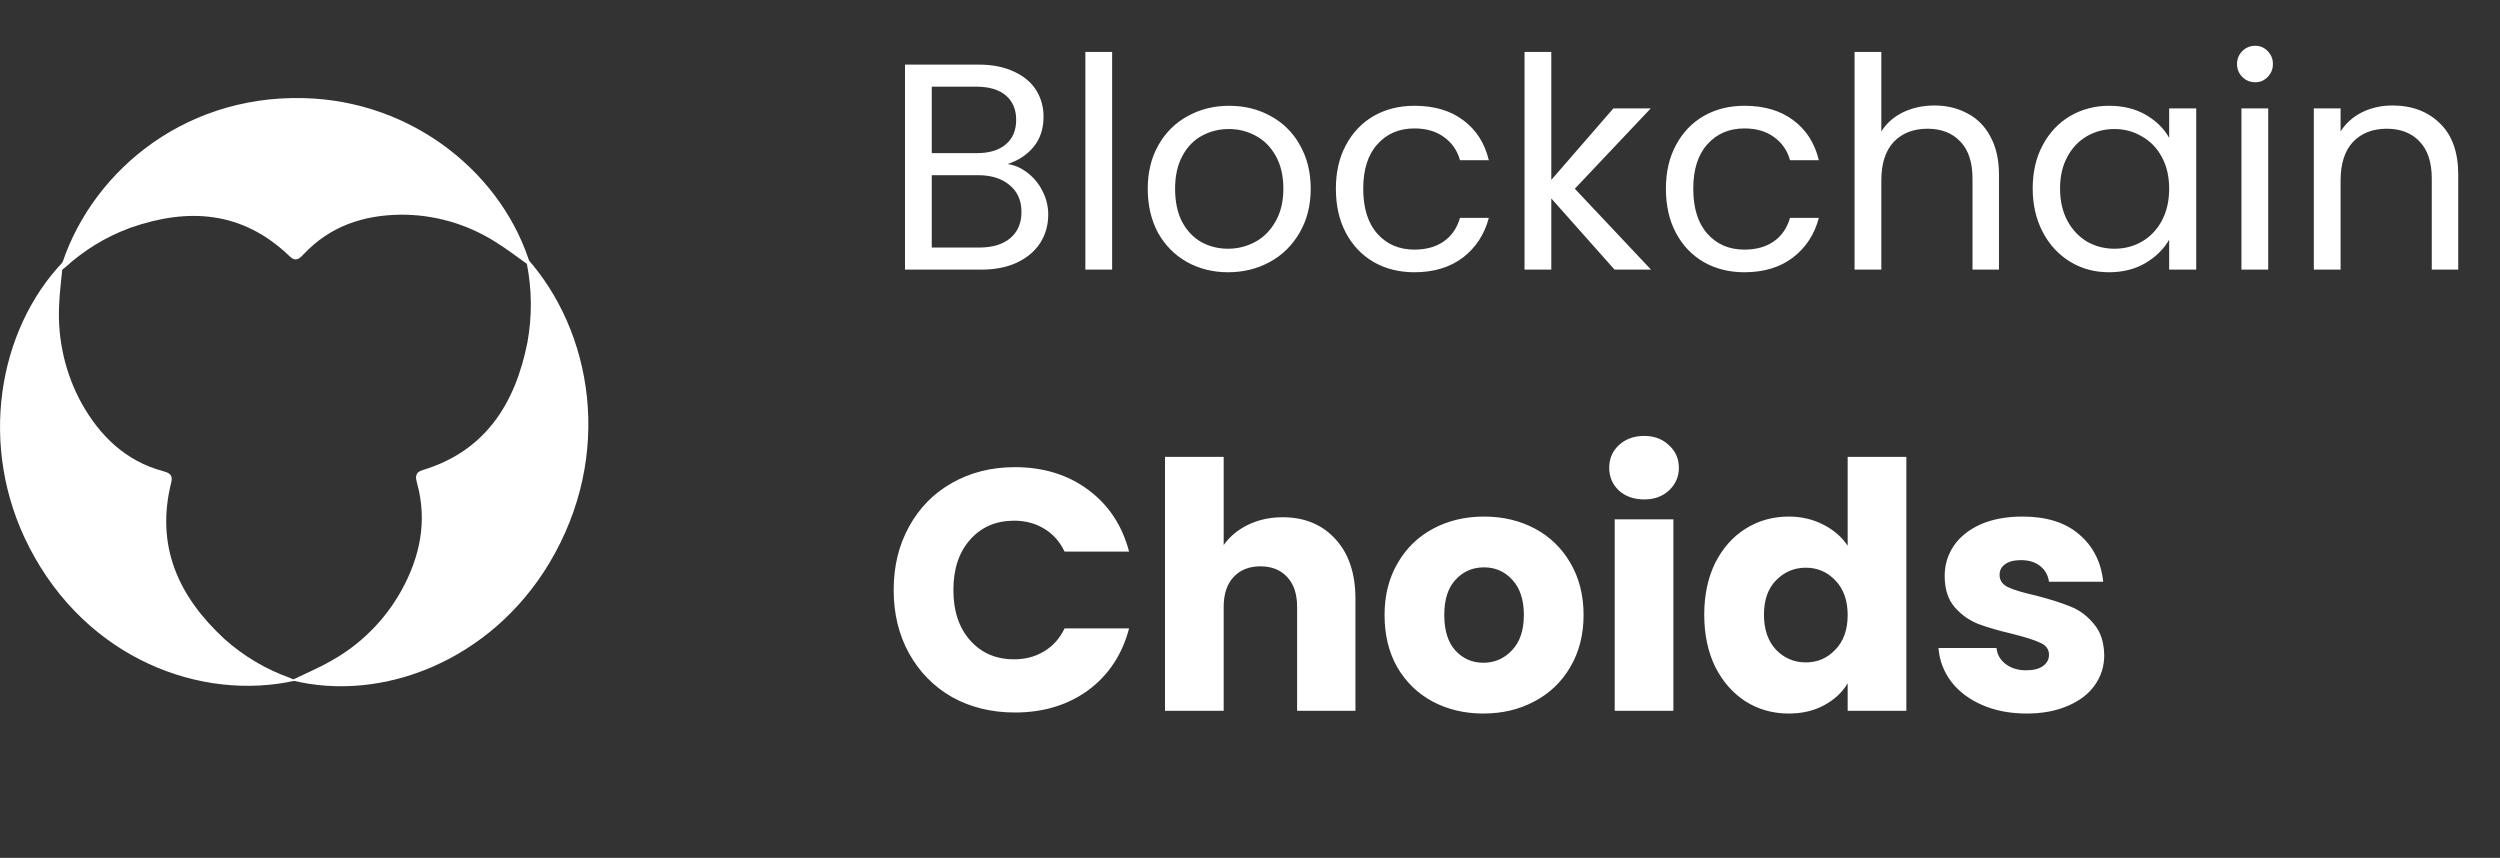 <svg width="102" height="35" viewBox="0 0 102 35" fill="none" xmlns="http://www.w3.org/2000/svg">
<rect x="0" y="0" width="102" height="35" fill="#333333" stroke="none"/>
<g clip-path="url(#clip0_1005_434)">
<path d="M22.416 22.968C20.027 26.963 15.586 28.679 11.894 27.754C12.426 27.496 12.98 27.265 13.484 26.977C14.695 26.312 15.699 25.312 16.379 24.091C17.129 22.73 17.444 21.281 17.02 19.727C16.957 19.505 16.91 19.283 17.238 19.181C19.775 18.417 21.02 16.502 21.521 13.958C21.712 12.903 21.704 11.82 21.497 10.768C21.487 10.706 21.484 10.639 21.474 10.506C24.159 13.483 25.067 18.537 22.416 22.968Z" fill="white"/>
<path d="M1.197 22.335C-0.923 18.222 -0.078 13.456 2.574 10.681C2.518 11.276 2.433 11.871 2.411 12.468C2.345 13.863 2.665 15.247 3.335 16.464C4.084 17.796 5.131 18.81 6.641 19.219C6.858 19.281 7.075 19.345 6.986 19.683C6.335 22.297 7.29 24.344 9.159 26.073C9.941 26.77 10.846 27.308 11.826 27.656C11.885 27.678 11.941 27.709 12.059 27.767C8.209 28.633 3.541 26.886 1.197 22.335Z" fill="white"/>
<path d="M12.356 4.002C16.905 4.1 20.57 7.165 21.663 10.883C21.178 10.544 20.713 10.178 20.213 9.869C19.052 9.135 17.712 8.751 16.347 8.759C14.826 8.777 13.466 9.225 12.384 10.377C12.224 10.548 12.067 10.699 11.82 10.46C9.901 8.606 7.677 8.462 5.303 9.299C4.326 9.658 3.427 10.207 2.654 10.915C2.607 10.957 2.552 10.992 2.437 11.068C3.56 7.214 7.325 3.889 12.356 4.002Z" fill="white"/>
</g>
<path d="M41.112 6.692C41.416 6.74 41.692 6.864 41.94 7.064C42.196 7.264 42.396 7.512 42.54 7.808C42.692 8.104 42.768 8.42 42.768 8.756C42.768 9.18 42.66 9.564 42.444 9.908C42.228 10.244 41.912 10.512 41.496 10.712C41.088 10.904 40.604 11 40.044 11H36.924V2.636H39.924C40.492 2.636 40.976 2.732 41.376 2.924C41.776 3.108 42.076 3.36 42.276 3.68C42.476 4 42.576 4.36 42.576 4.76C42.576 5.256 42.44 5.668 42.168 5.996C41.904 6.316 41.552 6.548 41.112 6.692ZM38.016 6.248H39.852C40.364 6.248 40.76 6.128 41.04 5.888C41.32 5.648 41.46 5.316 41.46 4.892C41.46 4.468 41.32 4.136 41.04 3.896C40.76 3.656 40.356 3.536 39.828 3.536H38.016V6.248ZM39.948 10.1C40.492 10.1 40.916 9.972 41.22 9.716C41.524 9.46 41.676 9.104 41.676 8.648C41.676 8.184 41.516 7.82 41.196 7.556C40.876 7.284 40.448 7.148 39.912 7.148H38.016V10.1H39.948ZM45.375 2.12V11H44.283V2.12H45.375ZM50.105 11.108C49.489 11.108 48.928 10.968 48.425 10.688C47.928 10.408 47.536 10.012 47.248 9.5C46.968 8.98 46.828 8.38 46.828 7.7C46.828 7.028 46.972 6.436 47.261 5.924C47.556 5.404 47.956 5.008 48.461 4.736C48.965 4.456 49.529 4.316 50.153 4.316C50.776 4.316 51.34 4.456 51.844 4.736C52.349 5.008 52.745 5.4 53.032 5.912C53.328 6.424 53.477 7.02 53.477 7.7C53.477 8.38 53.325 8.98 53.02 9.5C52.724 10.012 52.321 10.408 51.809 10.688C51.297 10.968 50.728 11.108 50.105 11.108ZM50.105 10.148C50.496 10.148 50.864 10.056 51.209 9.872C51.553 9.688 51.828 9.412 52.036 9.044C52.252 8.676 52.361 8.228 52.361 7.7C52.361 7.172 52.257 6.724 52.048 6.356C51.84 5.988 51.569 5.716 51.233 5.54C50.897 5.356 50.532 5.264 50.141 5.264C49.74 5.264 49.373 5.356 49.036 5.54C48.709 5.716 48.444 5.988 48.245 6.356C48.044 6.724 47.944 7.172 47.944 7.7C47.944 8.236 48.041 8.688 48.233 9.056C48.432 9.424 48.697 9.7 49.025 9.884C49.352 10.06 49.712 10.148 50.105 10.148ZM54.504 7.7C54.504 7.02 54.64 6.428 54.912 5.924C55.184 5.412 55.56 5.016 56.04 4.736C56.528 4.456 57.084 4.316 57.708 4.316C58.516 4.316 59.18 4.512 59.7 4.904C60.228 5.296 60.576 5.84 60.744 6.536H59.568C59.456 6.136 59.236 5.82 58.908 5.588C58.588 5.356 58.188 5.24 57.708 5.24C57.084 5.24 56.58 5.456 56.196 5.888C55.812 6.312 55.62 6.916 55.62 7.7C55.62 8.492 55.812 9.104 56.196 9.536C56.58 9.968 57.084 10.184 57.708 10.184C58.188 10.184 58.588 10.072 58.908 9.848C59.228 9.624 59.448 9.304 59.568 8.888H60.744C60.568 9.56 60.216 10.1 59.688 10.508C59.16 10.908 58.5 11.108 57.708 11.108C57.084 11.108 56.528 10.968 56.04 10.688C55.56 10.408 55.184 10.012 54.912 9.5C54.64 8.988 54.504 8.388 54.504 7.7ZM65.873 11L63.293 8.096V11H62.201V2.12H63.293V7.34L65.825 4.424H67.349L64.253 7.7L67.361 11H65.873ZM67.969 7.7C67.969 7.02 68.105 6.428 68.377 5.924C68.649 5.412 69.025 5.016 69.505 4.736C69.993 4.456 70.549 4.316 71.173 4.316C71.981 4.316 72.645 4.512 73.165 4.904C73.693 5.296 74.041 5.84 74.209 6.536H73.033C72.921 6.136 72.701 5.82 72.373 5.588C72.053 5.356 71.653 5.24 71.173 5.24C70.549 5.24 70.045 5.456 69.661 5.888C69.277 6.312 69.085 6.916 69.085 7.7C69.085 8.492 69.277 9.104 69.661 9.536C70.045 9.968 70.549 10.184 71.173 10.184C71.653 10.184 72.053 10.072 72.373 9.848C72.693 9.624 72.913 9.304 73.033 8.888H74.209C74.033 9.56 73.681 10.1 73.153 10.508C72.625 10.908 71.965 11.108 71.173 11.108C70.549 11.108 69.993 10.968 69.505 10.688C69.025 10.408 68.649 10.012 68.377 9.5C68.105 8.988 67.969 8.388 67.969 7.7ZM78.93 4.304C79.426 4.304 79.874 4.412 80.274 4.628C80.674 4.836 80.986 5.152 81.21 5.576C81.442 6 81.558 6.516 81.558 7.124V11H80.478V7.28C80.478 6.624 80.314 6.124 79.986 5.78C79.658 5.428 79.21 5.252 78.642 5.252C78.066 5.252 77.606 5.432 77.262 5.792C76.926 6.152 76.758 6.676 76.758 7.364V11H75.666V2.12H76.758V5.36C76.974 5.024 77.27 4.764 77.646 4.58C78.03 4.396 78.458 4.304 78.93 4.304ZM82.934 7.688C82.934 7.016 83.07 6.428 83.342 5.924C83.614 5.412 83.986 5.016 84.458 4.736C84.938 4.456 85.47 4.316 86.054 4.316C86.63 4.316 87.13 4.44 87.554 4.688C87.978 4.936 88.294 5.248 88.502 5.624V4.424H89.606V11H88.502V9.776C88.286 10.16 87.962 10.48 87.53 10.736C87.106 10.984 86.61 11.108 86.042 11.108C85.458 11.108 84.93 10.964 84.458 10.676C83.986 10.388 83.614 9.984 83.342 9.464C83.07 8.944 82.934 8.352 82.934 7.688ZM88.502 7.7C88.502 7.204 88.402 6.772 88.202 6.404C88.002 6.036 87.73 5.756 87.386 5.564C87.05 5.364 86.678 5.264 86.27 5.264C85.862 5.264 85.49 5.36 85.154 5.552C84.818 5.744 84.55 6.024 84.35 6.392C84.15 6.76 84.05 7.192 84.05 7.688C84.05 8.192 84.15 8.632 84.35 9.008C84.55 9.376 84.818 9.66 85.154 9.86C85.49 10.052 85.862 10.148 86.27 10.148C86.678 10.148 87.05 10.052 87.386 9.86C87.73 9.66 88.002 9.376 88.202 9.008C88.402 8.632 88.502 8.196 88.502 7.7ZM92.015 3.356C91.807 3.356 91.631 3.284 91.487 3.14C91.343 2.996 91.271 2.82 91.271 2.612C91.271 2.404 91.343 2.228 91.487 2.084C91.631 1.94 91.807 1.868 92.015 1.868C92.215 1.868 92.383 1.94 92.519 2.084C92.663 2.228 92.735 2.404 92.735 2.612C92.735 2.82 92.663 2.996 92.519 3.14C92.383 3.284 92.215 3.356 92.015 3.356ZM92.543 4.424V11H91.451V4.424H92.543ZM97.609 4.304C98.409 4.304 99.056 4.548 99.552 5.036C100.048 5.516 100.296 6.212 100.296 7.124V11H99.216V7.28C99.216 6.624 99.052 6.124 98.725 5.78C98.397 5.428 97.948 5.252 97.38 5.252C96.805 5.252 96.344 5.432 96.001 5.792C95.665 6.152 95.496 6.676 95.496 7.364V11H94.404V4.424H95.496V5.36C95.713 5.024 96.004 4.764 96.373 4.58C96.749 4.396 97.16 4.304 97.609 4.304Z" fill="white"/>
<path d="M36.462 24.072C36.462 23.101 36.672 22.238 37.092 21.482C37.512 20.717 38.095 20.124 38.842 19.704C39.598 19.275 40.452 19.06 41.404 19.06C42.571 19.06 43.569 19.368 44.4 19.984C45.231 20.6 45.786 21.44 46.066 22.504H43.434C43.238 22.093 42.958 21.781 42.594 21.566C42.239 21.351 41.833 21.244 41.376 21.244C40.639 21.244 40.041 21.501 39.584 22.014C39.127 22.527 38.898 23.213 38.898 24.072C38.898 24.931 39.127 25.617 39.584 26.13C40.041 26.643 40.639 26.9 41.376 26.9C41.833 26.9 42.239 26.793 42.594 26.578C42.958 26.363 43.238 26.051 43.434 25.64H46.066C45.786 26.704 45.231 27.544 44.4 28.16C43.569 28.767 42.571 29.07 41.404 29.07C40.452 29.07 39.598 28.86 38.842 28.44C38.095 28.011 37.512 27.418 37.092 26.662C36.672 25.906 36.462 25.043 36.462 24.072ZM52.334 21.104C53.23 21.104 53.949 21.403 54.49 22C55.031 22.588 55.302 23.4 55.302 24.436V29H52.922V24.758C52.922 24.235 52.787 23.829 52.516 23.54C52.245 23.251 51.881 23.106 51.424 23.106C50.967 23.106 50.603 23.251 50.332 23.54C50.061 23.829 49.926 24.235 49.926 24.758V29H47.532V18.64H49.926V22.238C50.169 21.893 50.5 21.617 50.92 21.412C51.34 21.207 51.811 21.104 52.334 21.104ZM60.522 29.112C59.756 29.112 59.066 28.949 58.45 28.622C57.843 28.295 57.362 27.829 57.008 27.222C56.662 26.615 56.49 25.906 56.49 25.094C56.49 24.291 56.667 23.587 57.022 22.98C57.376 22.364 57.862 21.893 58.478 21.566C59.094 21.239 59.784 21.076 60.55 21.076C61.315 21.076 62.006 21.239 62.622 21.566C63.238 21.893 63.723 22.364 64.078 22.98C64.432 23.587 64.61 24.291 64.61 25.094C64.61 25.897 64.428 26.606 64.064 27.222C63.709 27.829 63.219 28.295 62.594 28.622C61.978 28.949 61.287 29.112 60.522 29.112ZM60.522 27.04C60.979 27.04 61.366 26.872 61.684 26.536C62.01 26.2 62.174 25.719 62.174 25.094C62.174 24.469 62.015 23.988 61.698 23.652C61.39 23.316 61.007 23.148 60.55 23.148C60.083 23.148 59.696 23.316 59.388 23.652C59.08 23.979 58.926 24.459 58.926 25.094C58.926 25.719 59.075 26.2 59.374 26.536C59.682 26.872 60.064 27.04 60.522 27.04ZM67.084 20.376C66.664 20.376 66.318 20.255 66.048 20.012C65.786 19.76 65.656 19.452 65.656 19.088C65.656 18.715 65.786 18.407 66.048 18.164C66.318 17.912 66.664 17.786 67.084 17.786C67.494 17.786 67.83 17.912 68.092 18.164C68.362 18.407 68.498 18.715 68.498 19.088C68.498 19.452 68.362 19.76 68.092 20.012C67.83 20.255 67.494 20.376 67.084 20.376ZM68.274 21.188V29H65.88V21.188H68.274ZM69.533 25.08C69.533 24.277 69.682 23.573 69.981 22.966C70.289 22.359 70.704 21.893 71.227 21.566C71.749 21.239 72.333 21.076 72.977 21.076C73.49 21.076 73.957 21.183 74.377 21.398C74.806 21.613 75.142 21.902 75.385 22.266V18.64H77.779V29H75.385V27.88C75.161 28.253 74.839 28.552 74.419 28.776C74.008 29 73.527 29.112 72.977 29.112C72.333 29.112 71.749 28.949 71.227 28.622C70.704 28.286 70.289 27.815 69.981 27.208C69.682 26.592 69.533 25.883 69.533 25.08ZM75.385 25.094C75.385 24.497 75.217 24.025 74.881 23.68C74.554 23.335 74.153 23.162 73.677 23.162C73.201 23.162 72.795 23.335 72.459 23.68C72.132 24.016 71.969 24.483 71.969 25.08C71.969 25.677 72.132 26.153 72.459 26.508C72.795 26.853 73.201 27.026 73.677 27.026C74.153 27.026 74.554 26.853 74.881 26.508C75.217 26.163 75.385 25.691 75.385 25.094ZM82.689 29.112C82.007 29.112 81.401 28.995 80.869 28.762C80.337 28.529 79.917 28.211 79.609 27.81C79.301 27.399 79.128 26.942 79.091 26.438H81.457C81.485 26.709 81.611 26.928 81.835 27.096C82.059 27.264 82.334 27.348 82.661 27.348C82.959 27.348 83.188 27.292 83.347 27.18C83.515 27.059 83.599 26.905 83.599 26.718C83.599 26.494 83.482 26.331 83.249 26.228C83.015 26.116 82.637 25.995 82.115 25.864C81.555 25.733 81.088 25.598 80.715 25.458C80.341 25.309 80.019 25.08 79.749 24.772C79.478 24.455 79.343 24.03 79.343 23.498C79.343 23.05 79.464 22.644 79.707 22.28C79.959 21.907 80.323 21.613 80.799 21.398C81.284 21.183 81.858 21.076 82.521 21.076C83.501 21.076 84.271 21.319 84.831 21.804C85.4 22.289 85.727 22.933 85.811 23.736H83.599C83.561 23.465 83.44 23.251 83.235 23.092C83.039 22.933 82.777 22.854 82.451 22.854C82.171 22.854 81.956 22.91 81.807 23.022C81.657 23.125 81.583 23.269 81.583 23.456C81.583 23.68 81.699 23.848 81.933 23.96C82.175 24.072 82.549 24.184 83.053 24.296C83.631 24.445 84.103 24.595 84.467 24.744C84.831 24.884 85.148 25.117 85.419 25.444C85.699 25.761 85.843 26.191 85.853 26.732C85.853 27.189 85.722 27.6 85.461 27.964C85.209 28.319 84.84 28.599 84.355 28.804C83.879 29.009 83.323 29.112 82.689 29.112Z" fill="white"/>
<defs>
<clipPath id="clip0_1005_434">
<rect width="24" height="24" fill="white" transform="translate(0 4)"/>
</clipPath>
</defs>
</svg>
